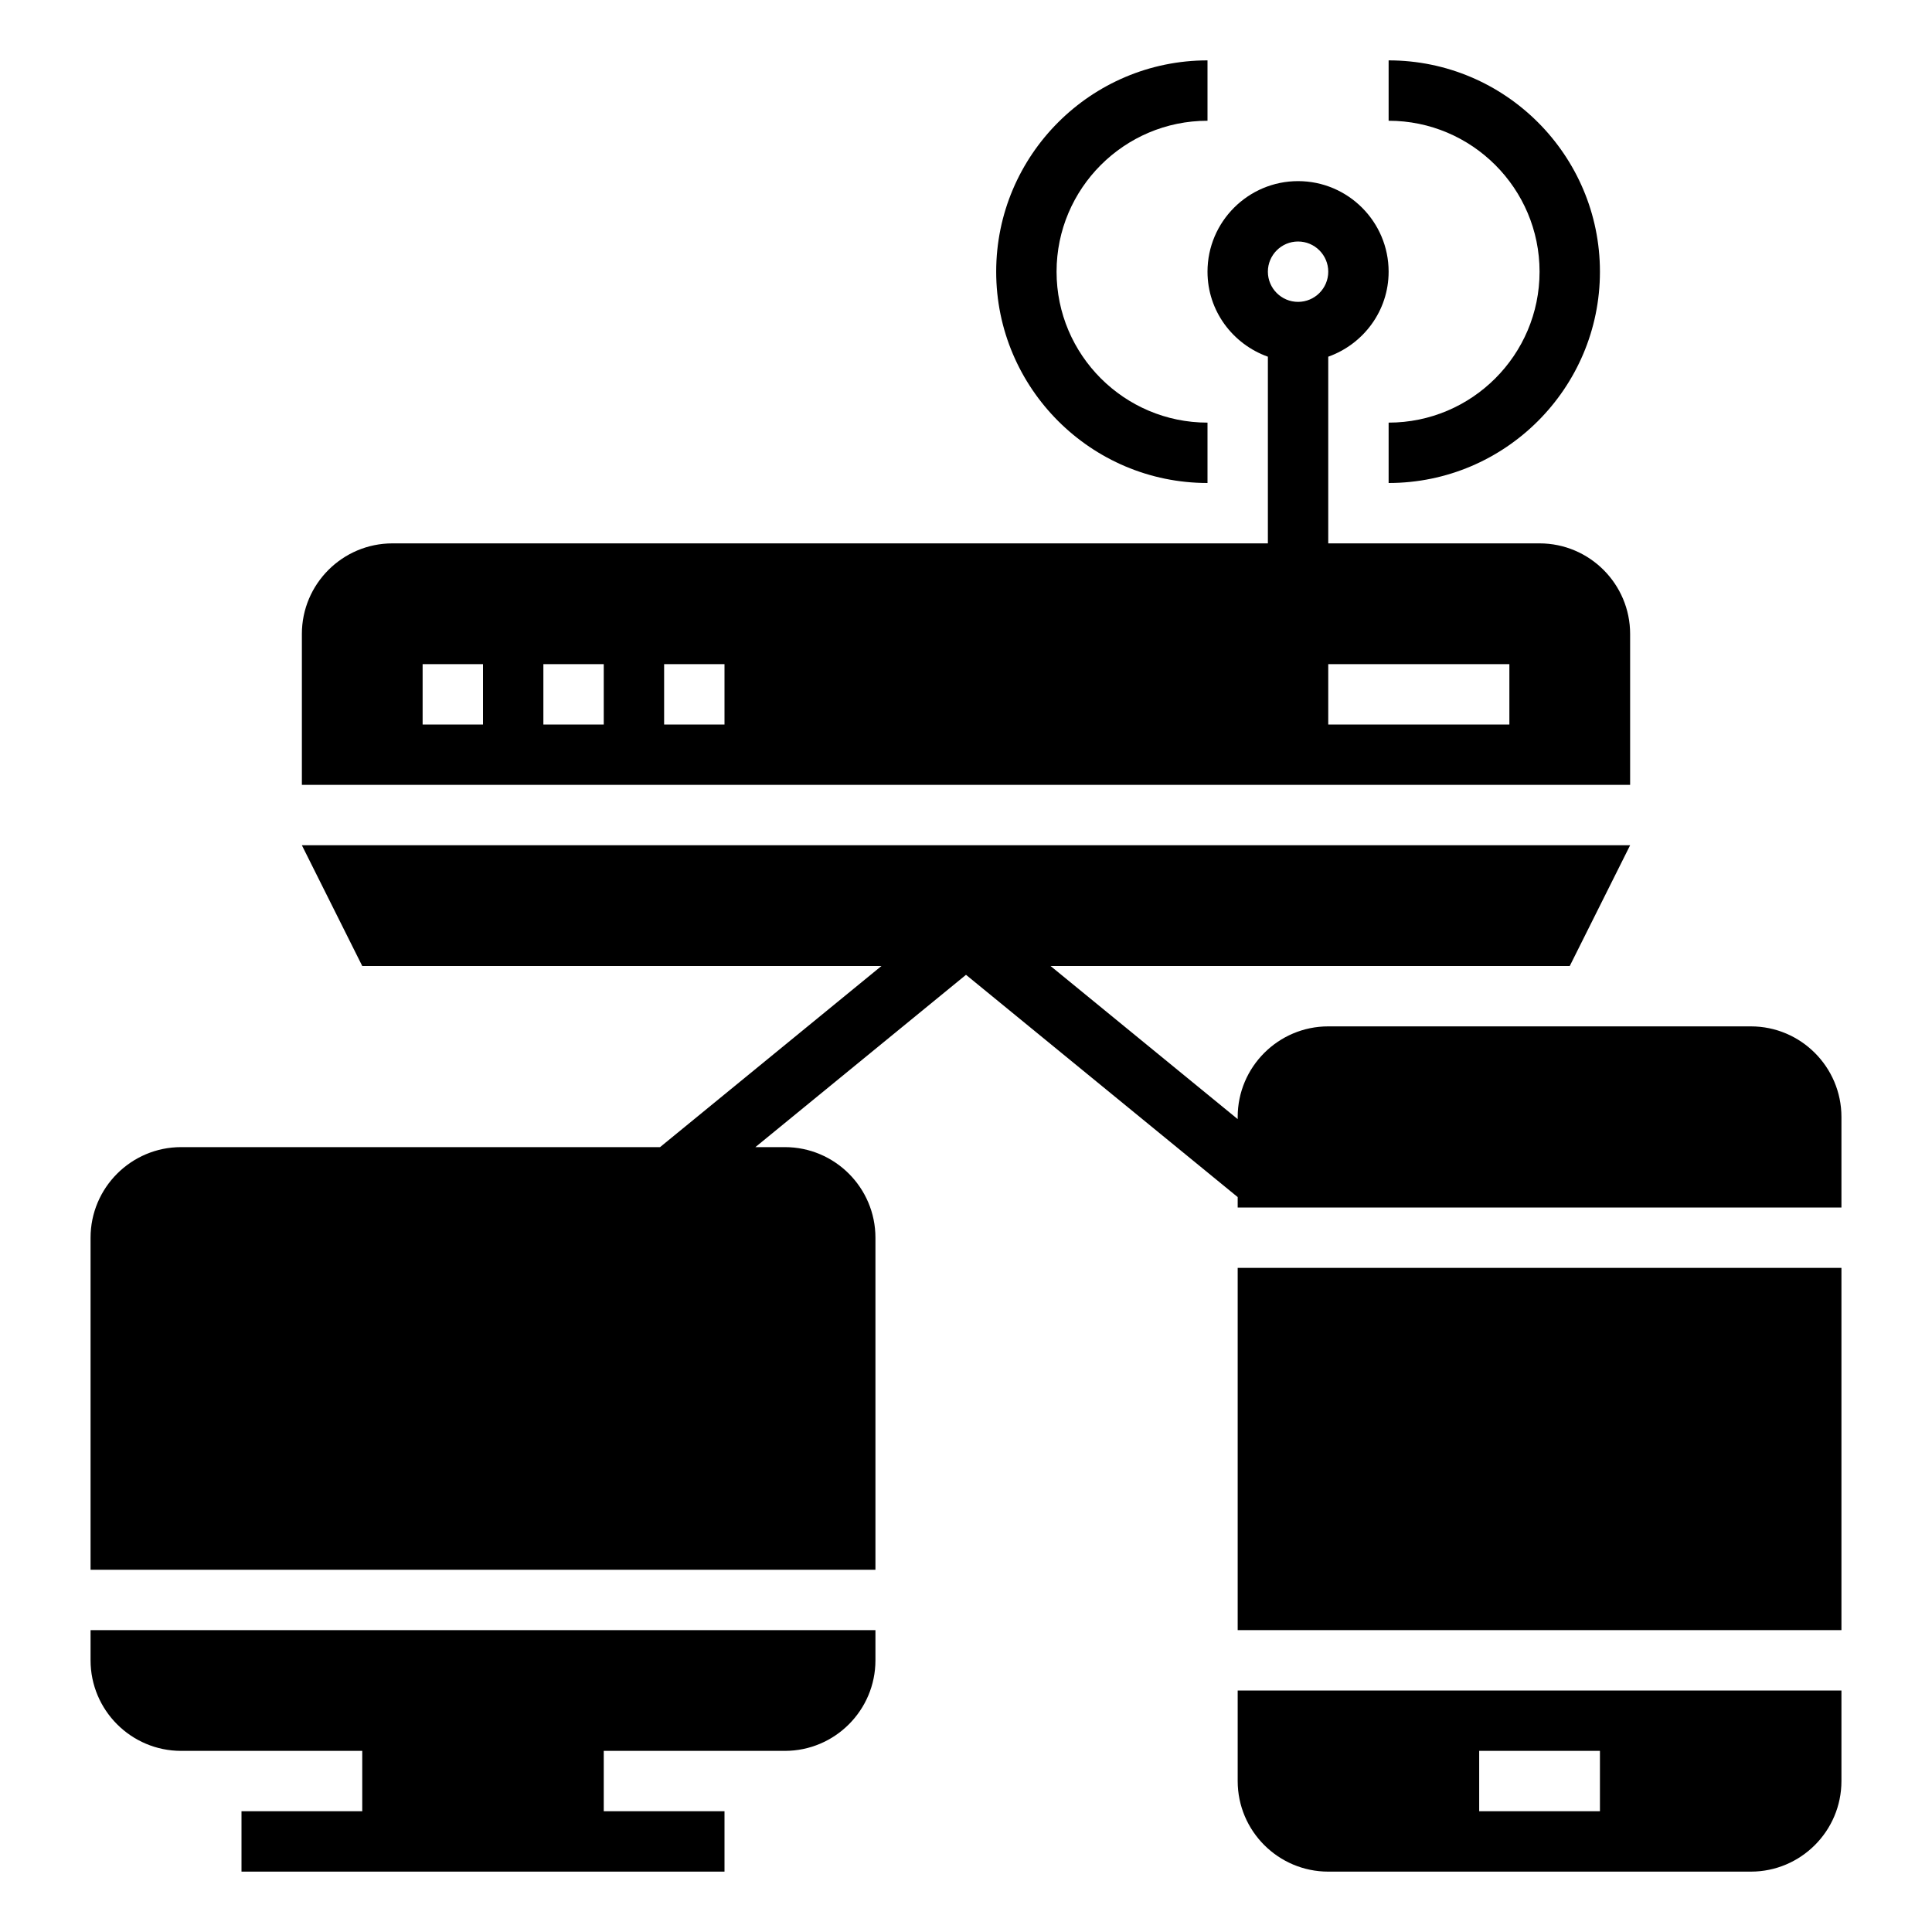 <?xml version="1.0" encoding="iso-8859-1"?>
<!-- Generator: Adobe Illustrator 22.1.0, SVG Export Plug-In . SVG Version: 6.00 Build 0)  -->
<svg xmlns="http://www.w3.org/2000/svg" xmlns:xlink="http://www.w3.org/1999/xlink" version="1.1" id="Layer_1_1_" x="0px" y="0px" viewBox="0 0 64 64" style="enable-background:new 0 0 64 64;" xml:space="preserve" width="512" height="512">
<g>
	<path d="M41,59c0,1.654,1.346,3,3,3h14c1.654,0,3-1.346,3-3v-3H41V59z M49,58h4v2h-4V58z"/>
	<path d="M58,34H44c-1.654,0-3,1.346-3,3v0.072L34.801,32H52l2-4H10l2,4h17.199l-7.334,6H6c-1.654,0-3,1.346-3,3v11h26V41   c0-1.654-1.346-3-3-3h-0.977L32,32.292l9,7.363V40h20v-3C61,35.346,59.654,34,58,34z"/>
	<rect x="41" y="42" width="20" height="12"/>
	<path d="M54,21c0-1.654-1.346-3-3-3h-7v-6.184c1.161-0.414,2-1.514,2-2.816c0-1.654-1.346-3-3-3s-3,1.346-3,3   c0,1.302,0.839,2.402,2,2.816V18H13c-1.654,0-3,1.346-3,3v5h44V21z M43,8c0.552,0,1,0.449,1,1s-0.448,1-1,1s-1-0.449-1-1   S42.448,8,43,8z M16,24h-2v-2h2V24z M20,24h-2v-2h2V24z M24,24h-2v-2h2V24z M50,24h-6v-2h6V24z"/>
	<path d="M51,9c0,2.757-2.243,5-5,5v2c3.859,0,7-3.14,7-7s-3.141-7-7-7v2C48.757,4,51,6.243,51,9z"/>
	<path d="M40,16v-2c-2.757,0-5-2.243-5-5s2.243-5,5-5V2c-3.859,0-7,3.14-7,7S36.141,16,40,16z"/>
	<path d="M3,55c0,1.654,1.346,3,3,3h6v2H8v2h16v-2h-4v-2h6c1.654,0,3-1.346,3-3v-1H3V55z"/>
</g>
</svg>
